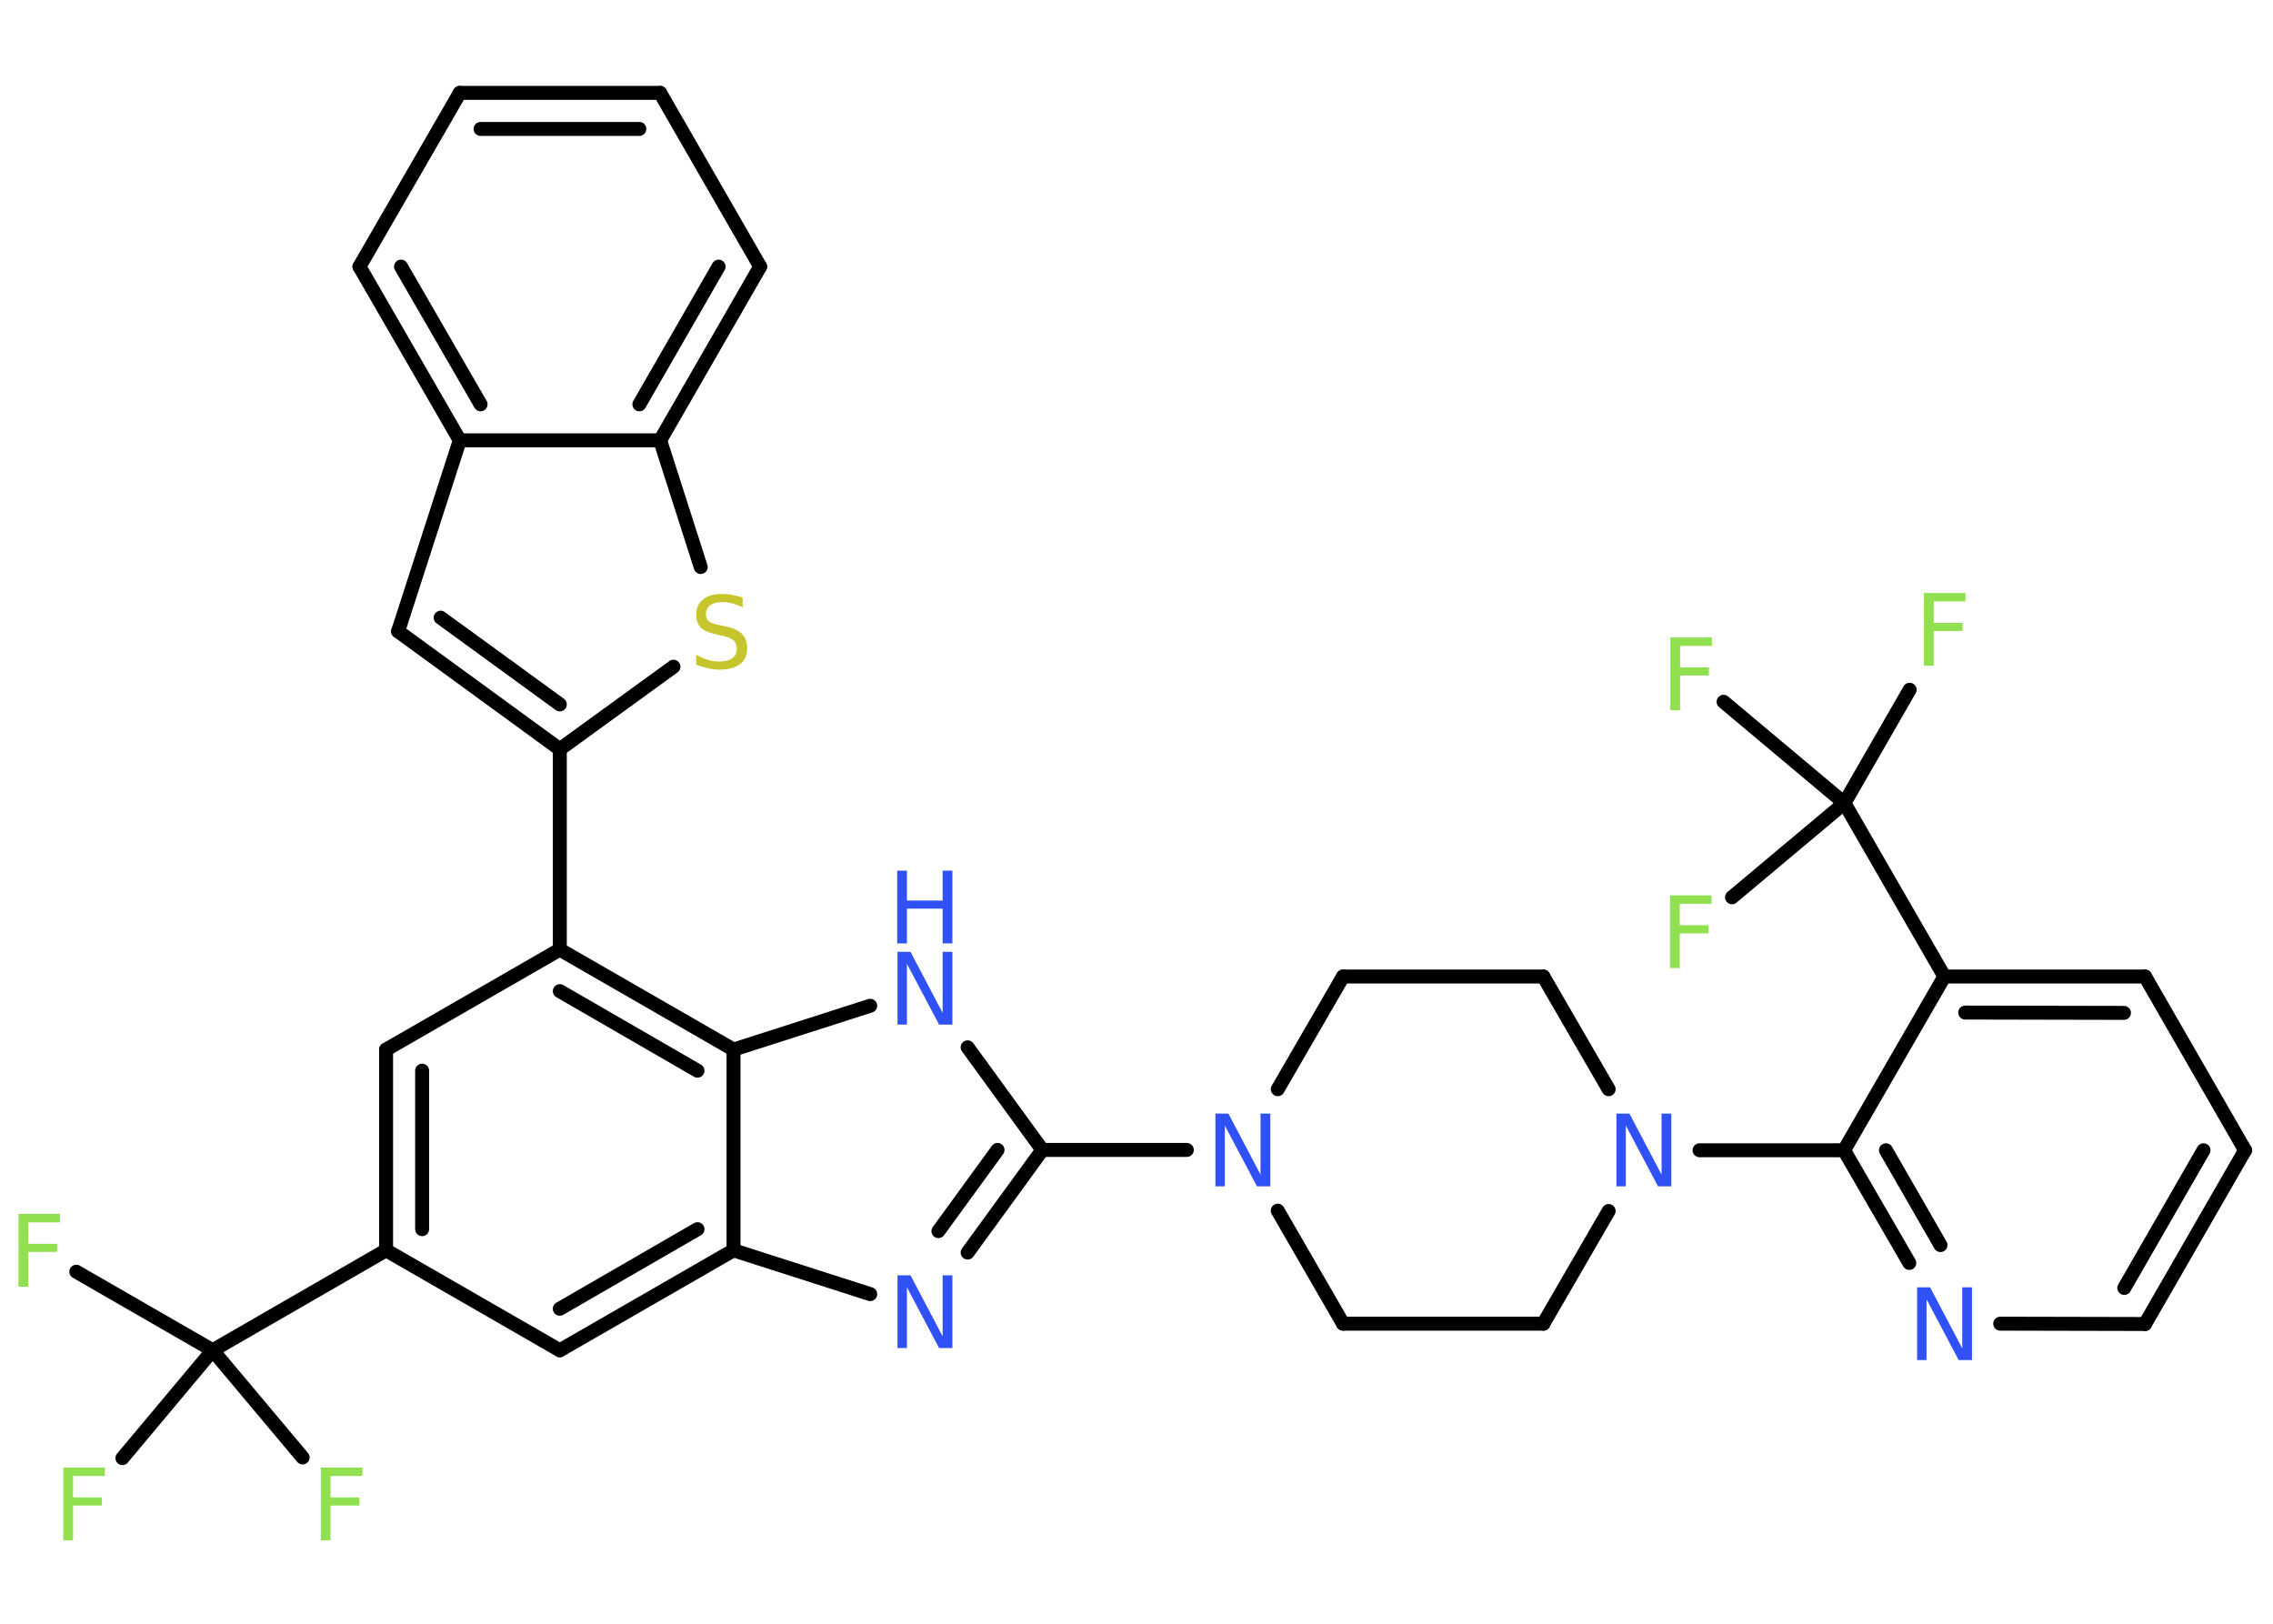<?xml version='1.0' encoding='UTF-8'?>
<!DOCTYPE svg PUBLIC "-//W3C//DTD SVG 1.1//EN" "http://www.w3.org/Graphics/SVG/1.1/DTD/svg11.dtd">
<svg version='1.2' xmlns='http://www.w3.org/2000/svg' xmlns:xlink='http://www.w3.org/1999/xlink' width='70.0mm' height='50.0mm' viewBox='0 0 70.0 50.0'>
  <desc>Generated by the Chemistry Development Kit (http://github.com/cdk)</desc>
  <g stroke-linecap='round' stroke-linejoin='round' stroke='#000000' stroke-width='.43' fill='#90E050'>
    <rect x='.0' y='.0' width='70.0' height='50.0' fill='#FFFFFF' stroke='none'/>
    <g id='mol1' class='mol'>
      <line id='mol1bnd1' class='bond' x1='2.35' y1='39.16' x2='6.55' y2='41.58'/>
      <line id='mol1bnd2' class='bond' x1='6.55' y1='41.58' x2='3.77' y2='44.9'/>
      <line id='mol1bnd3' class='bond' x1='6.55' y1='41.58' x2='9.32' y2='44.88'/>
      <line id='mol1bnd4' class='bond' x1='6.55' y1='41.58' x2='11.89' y2='38.5'/>
      <g id='mol1bnd5' class='bond'>
        <line x1='11.89' y1='32.32' x2='11.89' y2='38.5'/>
        <line x1='13.0' y1='32.97' x2='13.0' y2='37.85'/>
      </g>
      <line id='mol1bnd6' class='bond' x1='11.89' y1='32.32' x2='17.24' y2='29.24'/>
      <line id='mol1bnd7' class='bond' x1='17.24' y1='29.24' x2='17.24' y2='23.07'/>
      <g id='mol1bnd8' class='bond'>
        <line x1='12.26' y1='19.44' x2='17.24' y2='23.07'/>
        <line x1='13.57' y1='19.02' x2='17.24' y2='21.69'/>
      </g>
      <line id='mol1bnd9' class='bond' x1='12.26' y1='19.44' x2='14.16' y2='13.56'/>
      <g id='mol1bnd10' class='bond'>
        <line x1='11.07' y1='8.21' x2='14.16' y2='13.56'/>
        <line x1='12.35' y1='8.21' x2='14.8' y2='12.45'/>
      </g>
      <line id='mol1bnd11' class='bond' x1='11.07' y1='8.21' x2='14.16' y2='2.86'/>
      <g id='mol1bnd12' class='bond'>
        <line x1='20.33' y1='2.86' x2='14.16' y2='2.86'/>
        <line x1='19.69' y1='3.97' x2='14.8' y2='3.97'/>
      </g>
      <line id='mol1bnd13' class='bond' x1='20.33' y1='2.86' x2='23.41' y2='8.21'/>
      <g id='mol1bnd14' class='bond'>
        <line x1='20.33' y1='13.56' x2='23.41' y2='8.21'/>
        <line x1='19.69' y1='12.45' x2='22.13' y2='8.21'/>
      </g>
      <line id='mol1bnd15' class='bond' x1='14.16' y1='13.56' x2='20.33' y2='13.56'/>
      <line id='mol1bnd16' class='bond' x1='20.33' y1='13.56' x2='21.58' y2='17.46'/>
      <line id='mol1bnd17' class='bond' x1='17.24' y1='23.07' x2='20.74' y2='20.53'/>
      <g id='mol1bnd18' class='bond'>
        <line x1='22.59' y1='32.32' x2='17.24' y2='29.24'/>
        <line x1='21.48' y1='32.97' x2='17.24' y2='30.52'/>
      </g>
      <line id='mol1bnd19' class='bond' x1='22.59' y1='32.32' x2='26.8' y2='30.97'/>
      <line id='mol1bnd20' class='bond' x1='29.8' y1='32.25' x2='32.1' y2='35.41'/>
      <line id='mol1bnd21' class='bond' x1='32.1' y1='35.41' x2='36.55' y2='35.41'/>
      <line id='mol1bnd22' class='bond' x1='39.35' y1='37.28' x2='41.36' y2='40.76'/>
      <line id='mol1bnd23' class='bond' x1='41.36' y1='40.76' x2='47.53' y2='40.76'/>
      <line id='mol1bnd24' class='bond' x1='47.53' y1='40.76' x2='49.54' y2='37.29'/>
      <line id='mol1bnd25' class='bond' x1='52.34' y1='35.42' x2='56.79' y2='35.42'/>
      <g id='mol1bnd26' class='bond'>
        <line x1='56.79' y1='35.42' x2='58.8' y2='38.89'/>
        <line x1='58.08' y1='35.42' x2='59.76' y2='38.34'/>
      </g>
      <line id='mol1bnd27' class='bond' x1='61.6' y1='40.76' x2='66.06' y2='40.77'/>
      <g id='mol1bnd28' class='bond'>
        <line x1='66.06' y1='40.77' x2='69.14' y2='35.42'/>
        <line x1='65.42' y1='39.66' x2='67.86' y2='35.42'/>
      </g>
      <line id='mol1bnd29' class='bond' x1='69.14' y1='35.42' x2='66.06' y2='30.07'/>
      <g id='mol1bnd30' class='bond'>
        <line x1='66.06' y1='30.07' x2='59.88' y2='30.07'/>
        <line x1='65.41' y1='31.19' x2='60.52' y2='31.18'/>
      </g>
      <line id='mol1bnd31' class='bond' x1='56.79' y1='35.42' x2='59.88' y2='30.07'/>
      <line id='mol1bnd32' class='bond' x1='59.88' y1='30.07' x2='56.8' y2='24.73'/>
      <line id='mol1bnd33' class='bond' x1='56.8' y1='24.73' x2='58.81' y2='21.24'/>
      <line id='mol1bnd34' class='bond' x1='56.8' y1='24.73' x2='53.08' y2='21.61'/>
      <line id='mol1bnd35' class='bond' x1='56.8' y1='24.73' x2='53.34' y2='27.63'/>
      <line id='mol1bnd36' class='bond' x1='49.54' y1='33.54' x2='47.53' y2='30.07'/>
      <line id='mol1bnd37' class='bond' x1='47.53' y1='30.07' x2='41.36' y2='30.07'/>
      <line id='mol1bnd38' class='bond' x1='39.35' y1='33.54' x2='41.36' y2='30.07'/>
      <g id='mol1bnd39' class='bond'>
        <line x1='29.8' y1='38.57' x2='32.1' y2='35.41'/>
        <line x1='28.9' y1='37.91' x2='30.72' y2='35.41'/>
      </g>
      <line id='mol1bnd40' class='bond' x1='26.8' y1='39.85' x2='22.59' y2='38.5'/>
      <line id='mol1bnd41' class='bond' x1='22.59' y1='32.32' x2='22.59' y2='38.5'/>
      <g id='mol1bnd42' class='bond'>
        <line x1='17.24' y1='41.58' x2='22.59' y2='38.5'/>
        <line x1='17.24' y1='40.3' x2='21.48' y2='37.85'/>
      </g>
      <line id='mol1bnd43' class='bond' x1='11.89' y1='38.5' x2='17.24' y2='41.58'/>
      <path id='mol1atm1' class='atom' d='M.56 37.38h1.29v.26h-.98v.66h.89v.25h-.89v1.07h-.3v-2.24z' stroke='none'/>
      <path id='mol1atm3' class='atom' d='M1.94 45.19h1.29v.26h-.98v.66h.89v.25h-.89v1.07h-.3v-2.24z' stroke='none'/>
      <path id='mol1atm4' class='atom' d='M9.87 45.19h1.29v.26h-.98v.66h.89v.25h-.89v1.07h-.3v-2.24z' stroke='none'/>
      <path id='mol1atm16' class='atom' d='M22.87 18.4v.3q-.17 -.08 -.32 -.12q-.15 -.04 -.3 -.04q-.25 .0 -.38 .1q-.13 .1 -.13 .27q.0 .15 .09 .22q.09 .08 .34 .12l.18 .04q.34 .07 .5 .23q.16 .16 .16 .44q.0 .33 -.22 .49q-.22 .17 -.64 .17q-.16 .0 -.34 -.04q-.18 -.04 -.37 -.11v-.31q.18 .1 .36 .16q.18 .05 .35 .05q.26 .0 .4 -.1q.14 -.1 .14 -.29q.0 -.17 -.1 -.26q-.1 -.09 -.33 -.14l-.18 -.04q-.34 -.07 -.49 -.21q-.15 -.14 -.15 -.4q.0 -.3 .21 -.47q.21 -.17 .58 -.17q.16 .0 .32 .03q.16 .03 .33 .08z' stroke='none' fill='#C6C62C'/>
      <g id='mol1atm18' class='atom'>
        <path d='M27.63 29.31h.41l.99 1.88v-1.88h.3v2.24h-.41l-.99 -1.87v1.87h-.29v-2.24z' stroke='none' fill='#3050F8'/>
        <path d='M27.63 26.81h.3v.92h1.1v-.92h.3v2.24h-.3v-1.07h-1.1v1.07h-.3v-2.24z' stroke='none' fill='#3050F8'/>
      </g>
      <path id='mol1atm20' class='atom' d='M37.42 34.29h.41l.99 1.88v-1.88h.3v2.24h-.41l-.99 -1.87v1.87h-.29v-2.24z' stroke='none' fill='#3050F8'/>
      <path id='mol1atm23' class='atom' d='M49.77 34.29h.41l.99 1.88v-1.88h.3v2.24h-.41l-.99 -1.87v1.87h-.29v-2.24z' stroke='none' fill='#3050F8'/>
      <path id='mol1atm25' class='atom' d='M59.03 39.64h.41l.99 1.88v-1.88h.3v2.24h-.41l-.99 -1.87v1.87h-.29v-2.24z' stroke='none' fill='#3050F8'/>
      <path id='mol1atm31' class='atom' d='M59.24 18.26h1.29v.26h-.98v.66h.89v.25h-.89v1.07h-.3v-2.24z' stroke='none'/>
      <path id='mol1atm32' class='atom' d='M51.43 19.63h1.29v.26h-.98v.66h.89v.25h-.89v1.07h-.3v-2.24z' stroke='none'/>
      <path id='mol1atm33' class='atom' d='M51.42 27.57h1.29v.26h-.98v.66h.89v.25h-.89v1.07h-.3v-2.24z' stroke='none'/>
      <path id='mol1atm36' class='atom' d='M27.63 39.27h.41l.99 1.88v-1.88h.3v2.24h-.41l-.99 -1.87v1.87h-.29v-2.24z' stroke='none' fill='#3050F8'/>
    </g>
  </g>
</svg>
